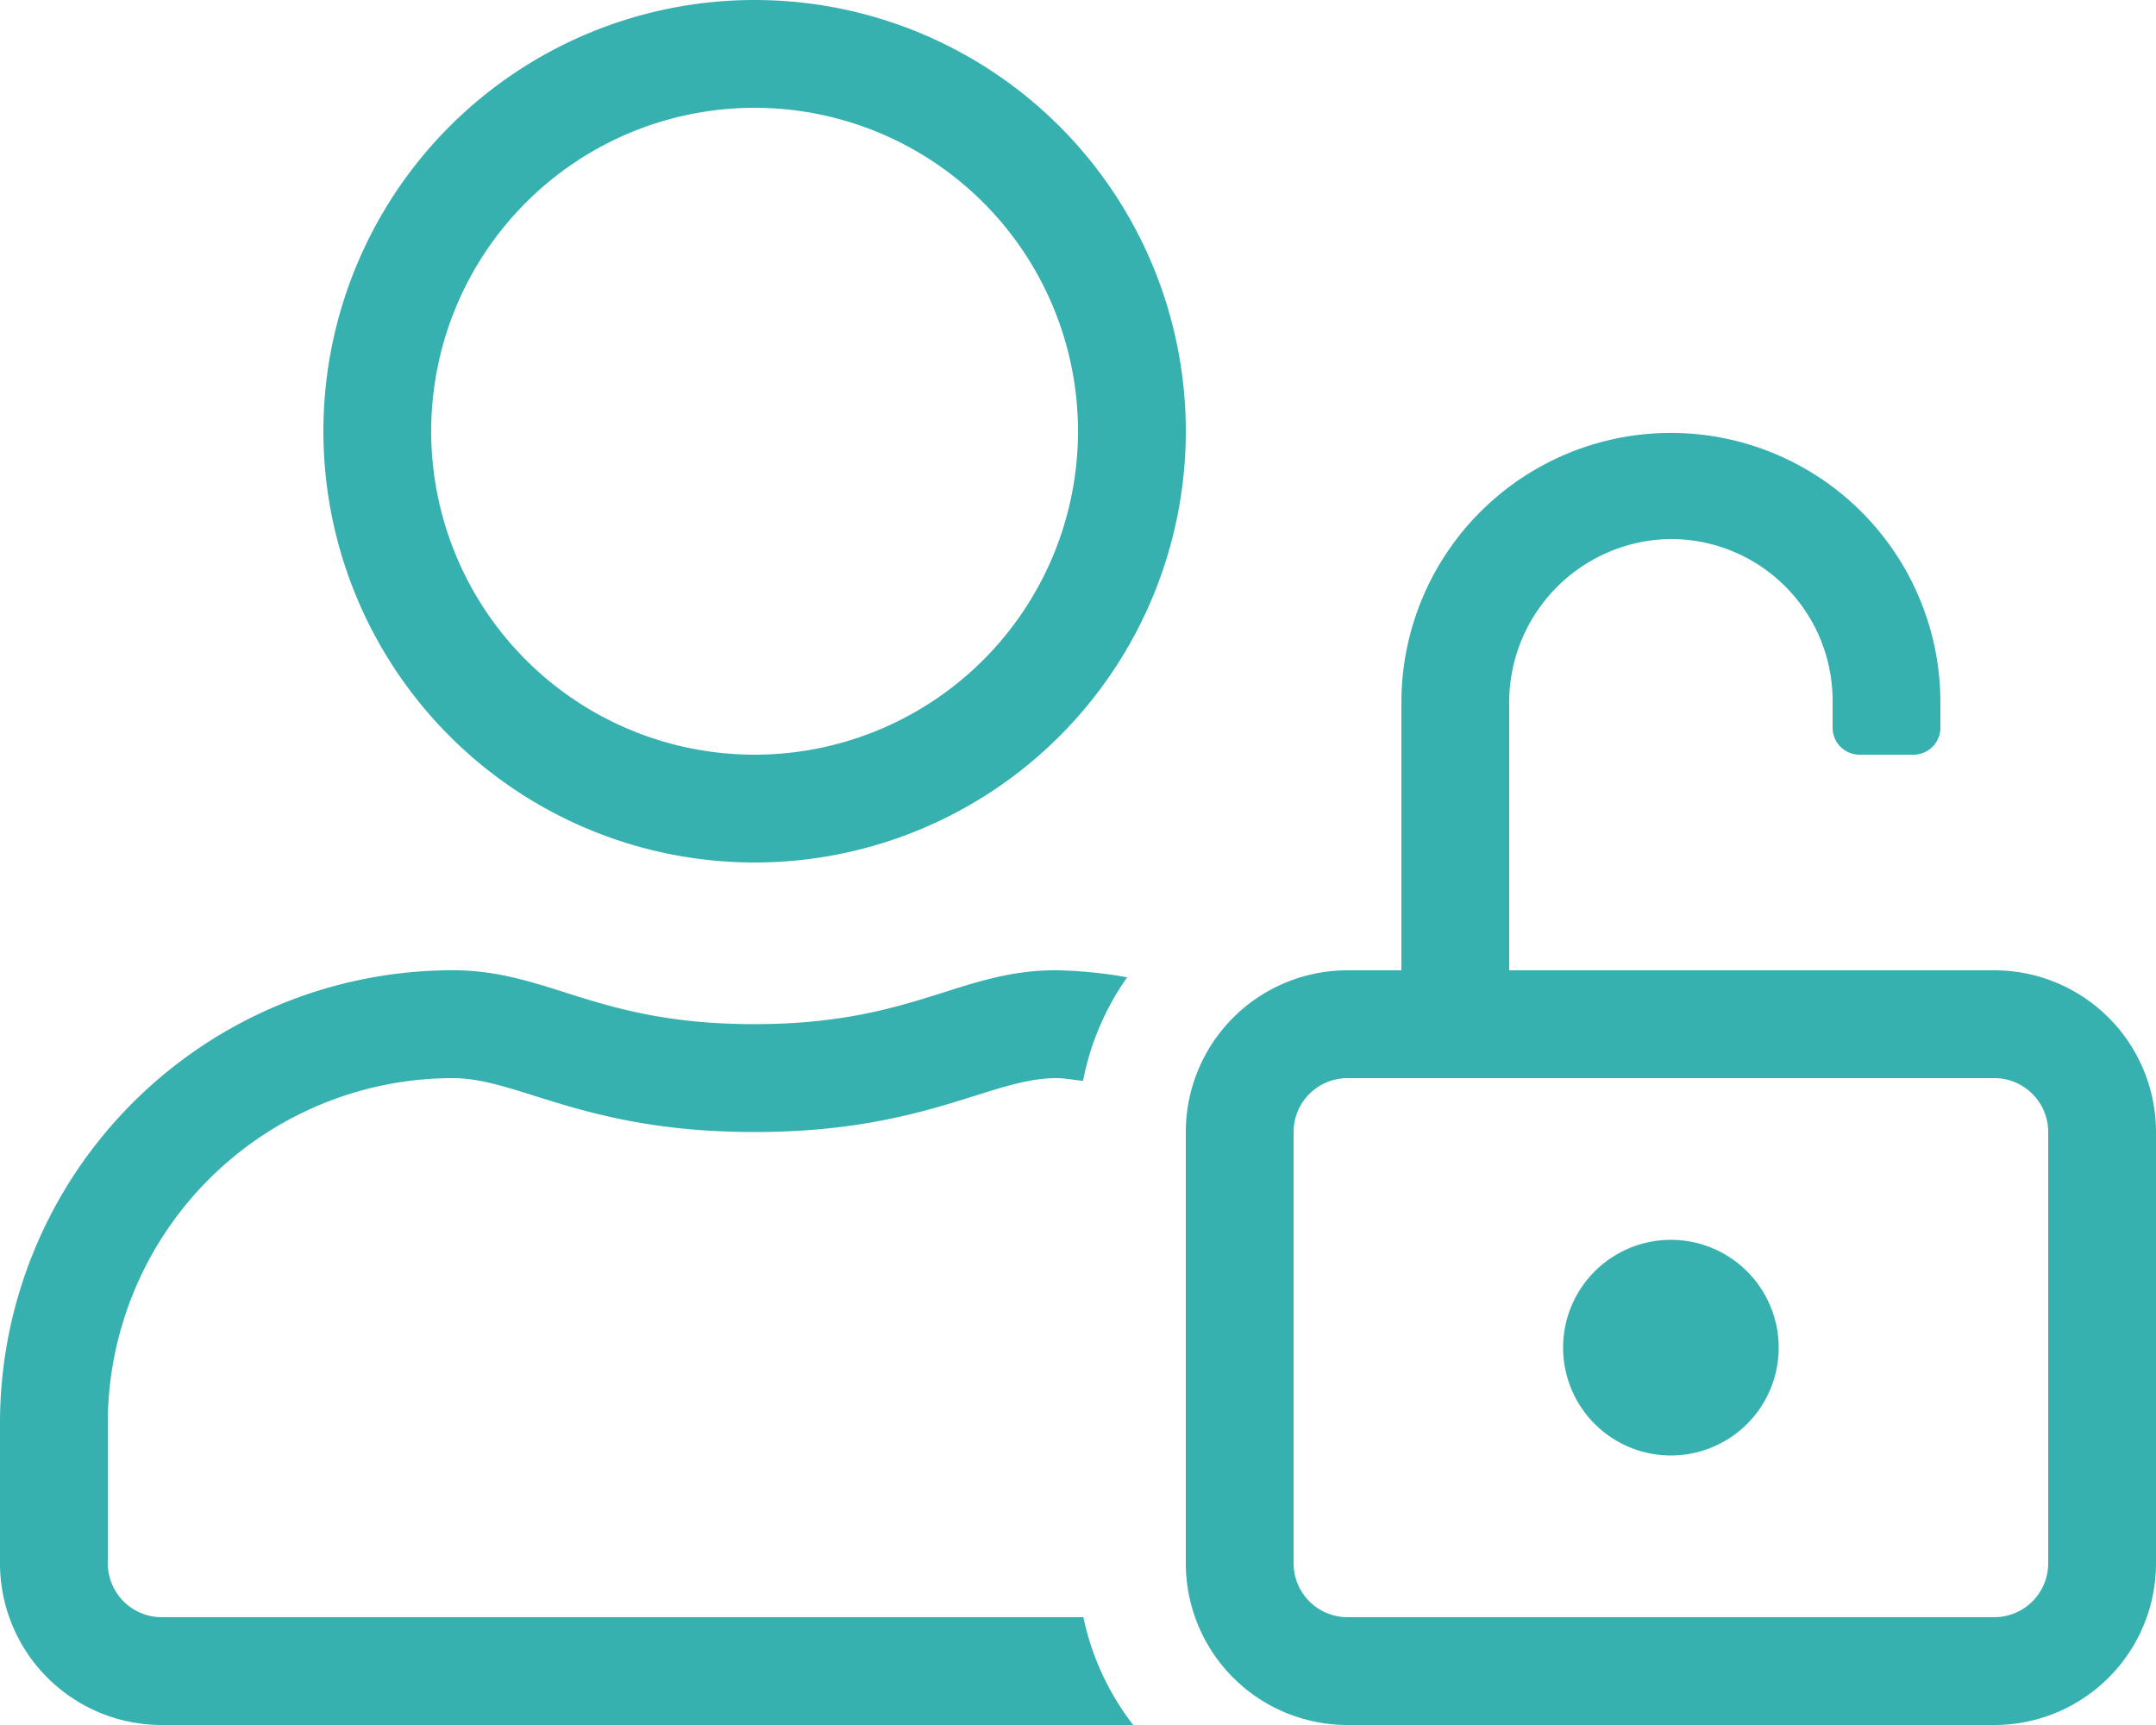 <svg xmlns="http://www.w3.org/2000/svg" width="100" height="80" viewBox="0 0 100 80"><path d="M92.5,45H70V32.623A7.58,7.58,0,0,1,77.372,25,7.5,7.5,0,0,1,85,32.5v1.25A1.25,1.25,0,0,0,86.25,35h2.5A1.25,1.25,0,0,0,90,33.75V32.656A12.5,12.5,0,1,0,65,32.5V45H62.5A7.5,7.5,0,0,0,55,52.5v20A7.5,7.5,0,0,0,62.5,80h30a7.5,7.5,0,0,0,7.5-7.5v-20A7.5,7.5,0,0,0,92.5,45ZM95,72.5A2.5,2.5,0,0,1,92.5,75h-30A2.5,2.5,0,0,1,60,72.5v-20A2.5,2.5,0,0,1,62.5,50h30A2.5,2.5,0,0,1,95,52.5ZM35,40A20,20,0,1,0,15,20,20,20,0,0,0,35,40ZM35,5A15,15,0,1,1,20,20,15,15,0,0,1,35,5ZM77.5,57.5a5,5,0,1,0,5,5A5,5,0,0,0,77.5,57.5ZM7.5,75A2.5,2.5,0,0,1,5,72.5V66A16.011,16.011,0,0,1,21,50c3.063,0,6.109,2.5,14,2.5S45.937,50,49,50c.422,0,.828.094,1.234.125a12.4,12.4,0,0,1,2.047-4.8,20.658,20.658,0,0,0-3.3-.328c-4.484,0-6.641,2.5-14,2.5s-9.5-2.5-14-2.5A21,21,0,0,0,0,66v6.5A7.5,7.5,0,0,0,7.5,80H52.562a12.245,12.245,0,0,1-2.312-5Z" fill="#37b0b0"/></svg>